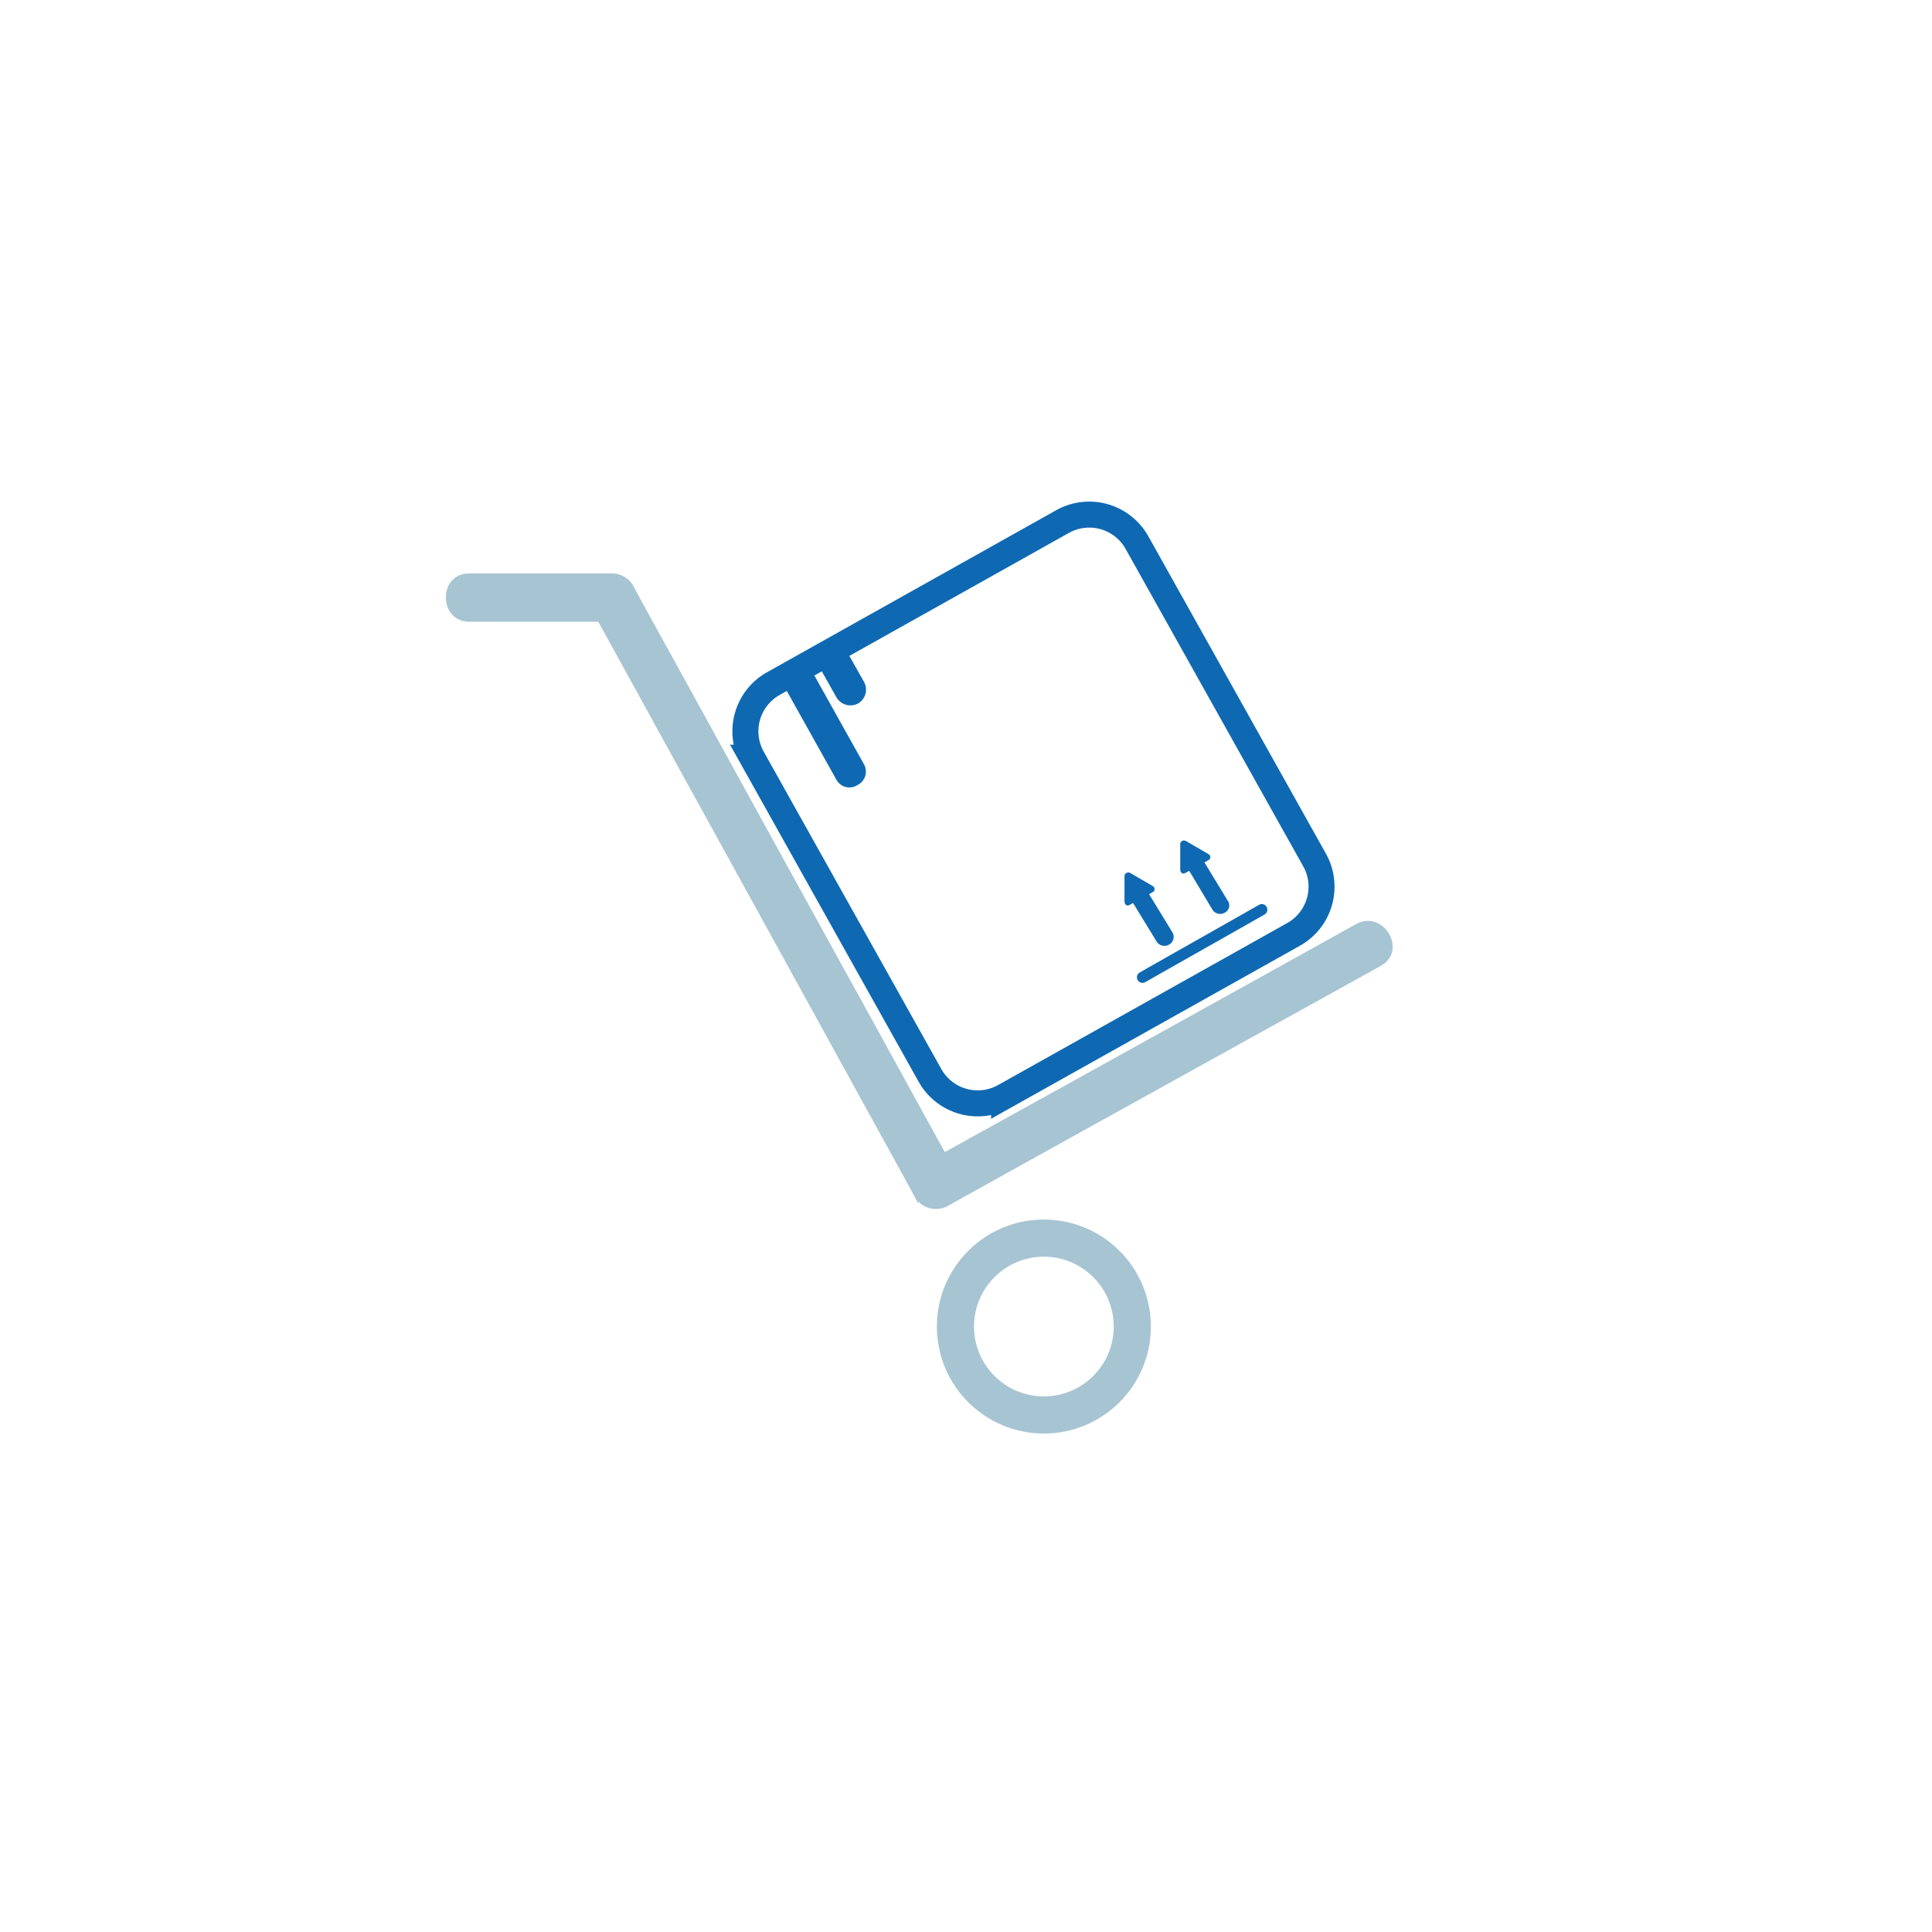 <svg id="Camada_1" data-name="Camada 1" xmlns="http://www.w3.org/2000/svg" viewBox="-120 -135 520 520">
    <g id="Camada_4" data-name="Camada 4">
        <path
            d="M352.4,249.1l-78,43.7a14.72,14.72,0,0,1-19.9-5.6l-47.9-85.6a14.72,14.72,0,0,1,5.6-19.9l78-43.7a14.72,14.72,0,0,1,19.9,5.6L358,229.2A14.72,14.72,0,0,1,352.4,249.1Z"
            transform="translate(-124.14 -132.66)" fill="none" stroke="#0f69b2" stroke-miterlimit="10"
            stroke-width="7" />
        <circle cx="160.96" cy="222.04" r="23.8" fill="none" stroke="#a7c4d2" stroke-miterlimit="10"
            stroke-width="10" />
        <path
            d="M130.5,164.5H169c-1.7-1-3.5-2-5.2-3,9.8,17.7,19.5,35.5,29.3,53.2q23.55,42.75,47,85.4c3.6,6.5,7.2,13,10.7,19.5a6.12,6.12,0,0,0,8.2,2.2q51-28.35,102.1-56.6c4.8-2.7,9.6-5.3,14.4-8,6.8-3.7.7-14.1-6.1-10.4q-51,28.35-102.1,56.6c-4.8,2.7-9.6,5.3-14.4,8,2.7.7,5.5,1.4,8.2,2.2-9.8-17.7-19.5-35.5-29.3-53.2q-23.55-42.75-47-85.4c-3.6-6.5-7.2-13-10.7-19.5a6.09,6.09,0,0,0-5.2-3H130.4c-7.7,0-7.7,12,.1,12Z"
            transform="translate(-124.14 -132.66)" fill="#a7c4d2" stroke="#a7c4d2" stroke-miterlimit="10" />
        <path
            d="M235.2,208.8l-.5.3a4,4,0,0,1-5.4-1.5l-15.2-27.2c-1.1-1.9.6-1.9,2.5-3l2.2-1.1c1.9-1.1,1.6-2,2.7-.1l15.2,27.2A4,4,0,0,1,235.2,208.8Z"
            transform="translate(-124.14 -132.66)" fill="#0f69b2" />
        <path
            d="M235.1,187h0a4.37,4.37,0,0,1-5.8-1.6l-5.7-10.1c-1.1-2,1.8-1.1,3.8-2.3h0c2-1.1,2.4-3.9,3.6-1.9l5.7,10.1A4.32,4.32,0,0,1,235.1,187Z"
            transform="translate(-124.14 -132.66)" fill="#0f69b2" />
        <path d="M326,230.5l-3.1,1.7c-.3.2-.6,0-.6-.4v-7c0-.3.4-.5.7-.4l3.1,1.8,3.1,1.8c.3.2.3.6,0,.7Z"
            transform="translate(-124.14 -132.66)" fill="#0f69b2" stroke="#0f69b2" stroke-miterlimit="10" />
        <path
            d="M333.8,243.3h0a2.47,2.47,0,0,1-3.4-.9L323.6,231c-.7-1.2,3.3-3.6,4-2.4l7,11.5A2.18,2.18,0,0,1,333.8,243.3Z"
            transform="translate(-124.14 -132.66)" fill="#0f69b2" />
        <path d="M311,239.1l-3.1,1.7c-.3.2-.6,0-.6-.4v-7c0-.3.4-.5.7-.4l3.1,1.8,3.1,1.8c.3.2.3.6,0,.7Z"
            transform="translate(-124.14 -132.66)" fill="#0f69b2" stroke="#0f69b2" stroke-miterlimit="10" />
        <path
            d="M318.8,251.9h0a2.47,2.47,0,0,1-3.4-.9L308,238.9c-.7-1.2,3.6-3.6,4.3-2.4l7.4,12.1A2.37,2.37,0,0,1,318.8,251.9Z"
            transform="translate(-124.14 -132.66)" fill="#0f69b2" />
        <line x1="187.46" y1="128.14" x2="219.56" y2="109.94" fill="none" />
        <path
            d="M312.4,262c10.7-6.1,21.4-12.1,32.1-18.2a1.5,1.5,0,0,0-1.5-2.6c-10.7,6.1-21.4,12.1-32.1,18.2a1.5,1.5,0,0,0,1.5,2.6Z"
            transform="translate(-124.14 -132.66)" fill="#0f69b2" />
    </g>
</svg>